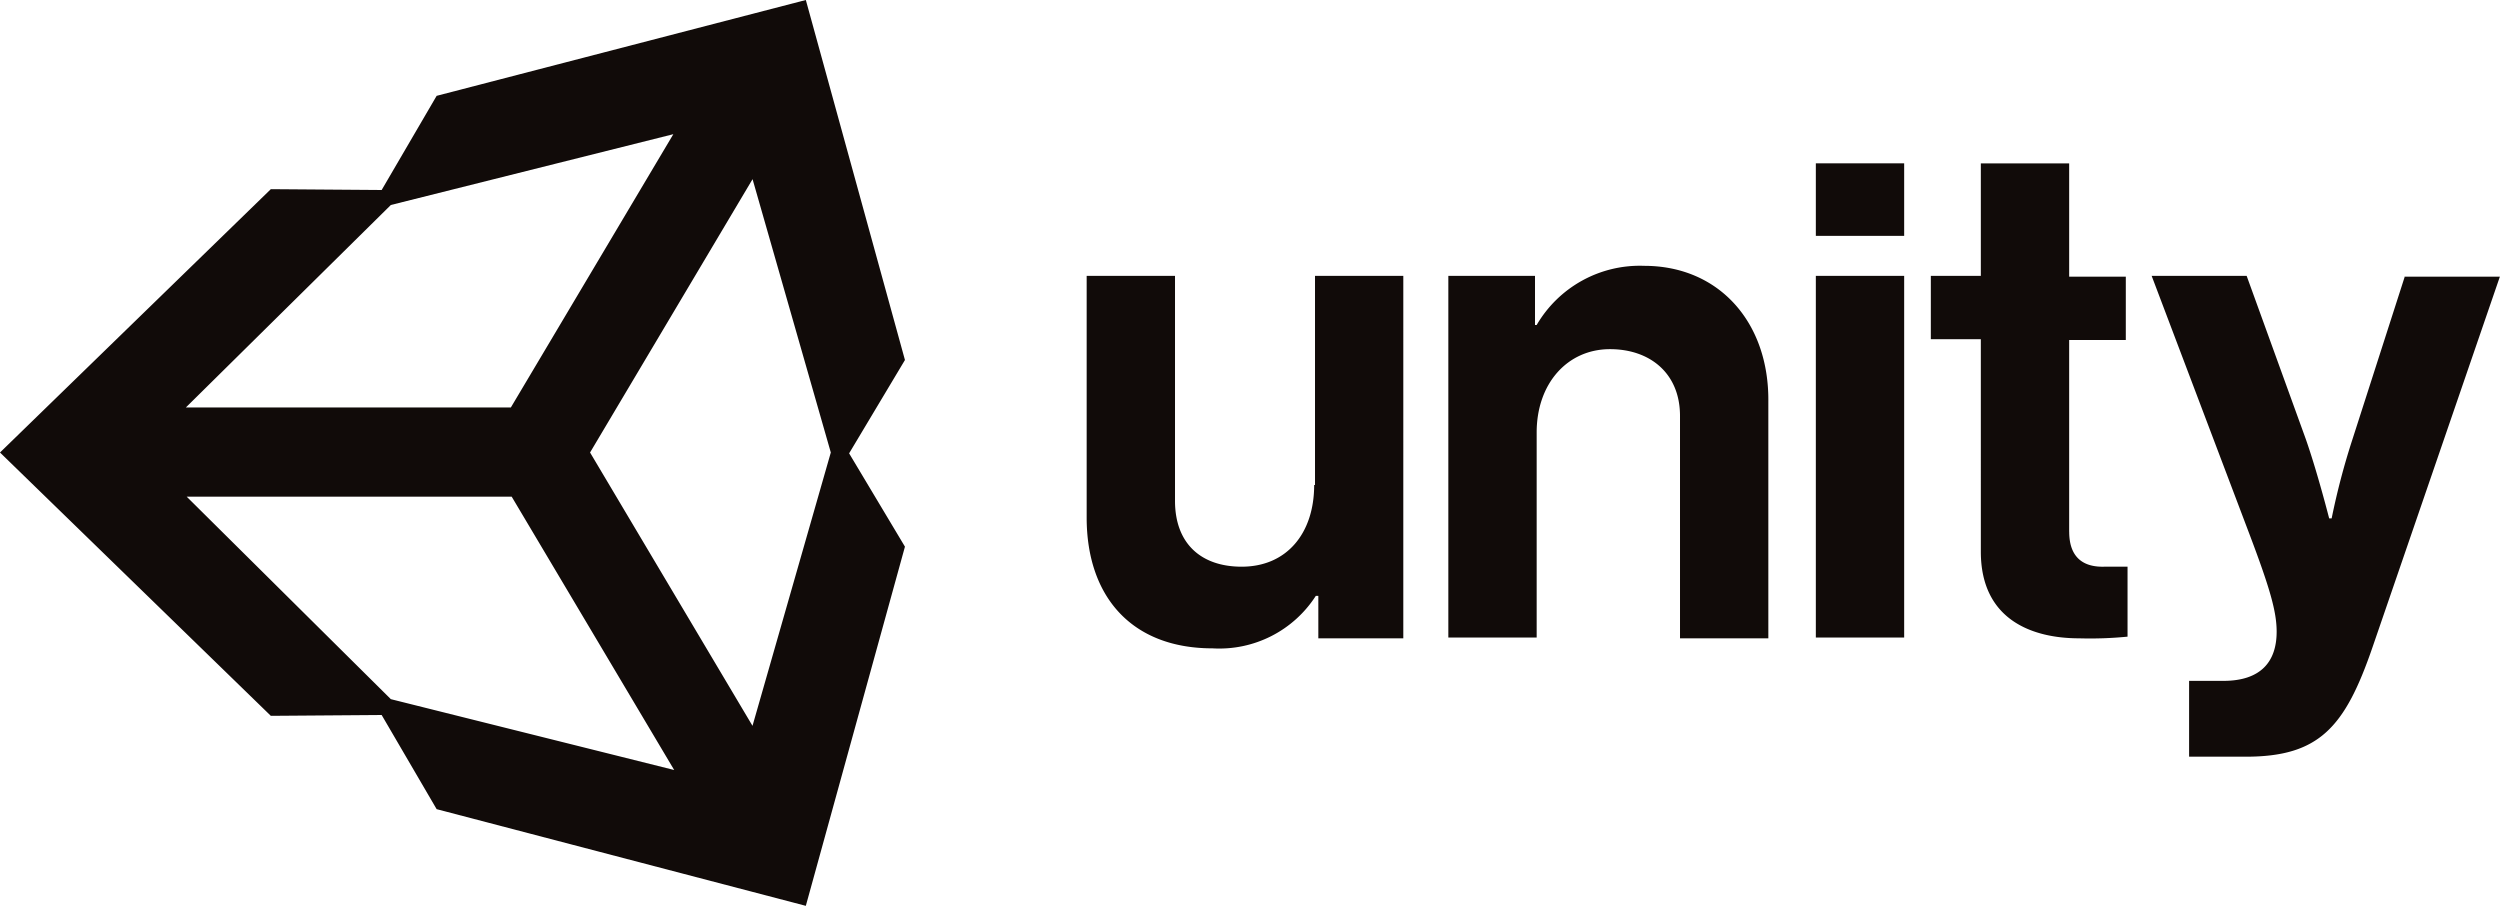 <svg xmlns="http://www.w3.org/2000/svg" width="211.843" height="76.758" viewBox="0 0 211.843 76.758">
  <path id="Unity" d="M63.765,61.505,50,38.344l13.77-23.162L70.4,38.344Zm-30.646-2.26-17.3-17.159h27.54l13.77,23.162Zm0-41.874,23.938-6L43.287,34.53H15.747ZM68.284,0,37,8.121,32.341,16.1l-9.391-.071L0,38.344,22.95,60.658l9.391-.071L37,68.566l31.283,8.192,8.4-30.435-4.731-7.908,4.731-7.909Zm71.038,22.526a10.118,10.118,0,0,0-9.109,5.013h-.141V23.374h-7.344V54.02h7.485V36.649c0-4.166,2.613-7.062,6.214-7.062,3.389,0,5.932,2.048,5.932,5.65V54.091h7.485V34.036C149.914,27.328,145.677,22.526,139.322,22.526ZM111.359,41.1c0,4.1-2.33,6.92-6.143,6.92-3.46,0-5.649-1.977-5.649-5.578V23.374H92.081V43.852c0,6.708,3.813,11.087,10.663,11.087A9.72,9.72,0,0,0,111.5,50.49h.212v3.6h7.2V23.374H111.43V41.1Zm42.51-17.724h7.485V54.02h-7.485Zm0-9.533h7.485v6.143h-7.485Zm49.924,9.533-4.449,13.84a60.744,60.744,0,0,0-1.766,6.709h-.212s-.988-3.884-1.977-6.709l-5.014-13.84h-8.05l8.262,21.82c1.766,4.661,2.33,6.637,2.33,8.332,0,2.542-1.341,4.167-4.519,4.167h-2.9v6.425h4.8c6.214,0,8.4-2.471,10.733-9.25l10.8-31.424h-8.05ZM175.335,45.052V28.811h4.8V23.444h-4.8v-9.6h-7.485v9.533h-4.237V28.74h4.237V46.746c0,5.791,4.378,7.344,8.332,7.344a32.288,32.288,0,0,0,4.1-.142V48.018h-1.907c-1.766.071-3.037-.706-3.037-2.966Z" fill="#110b09"/>
</svg>
